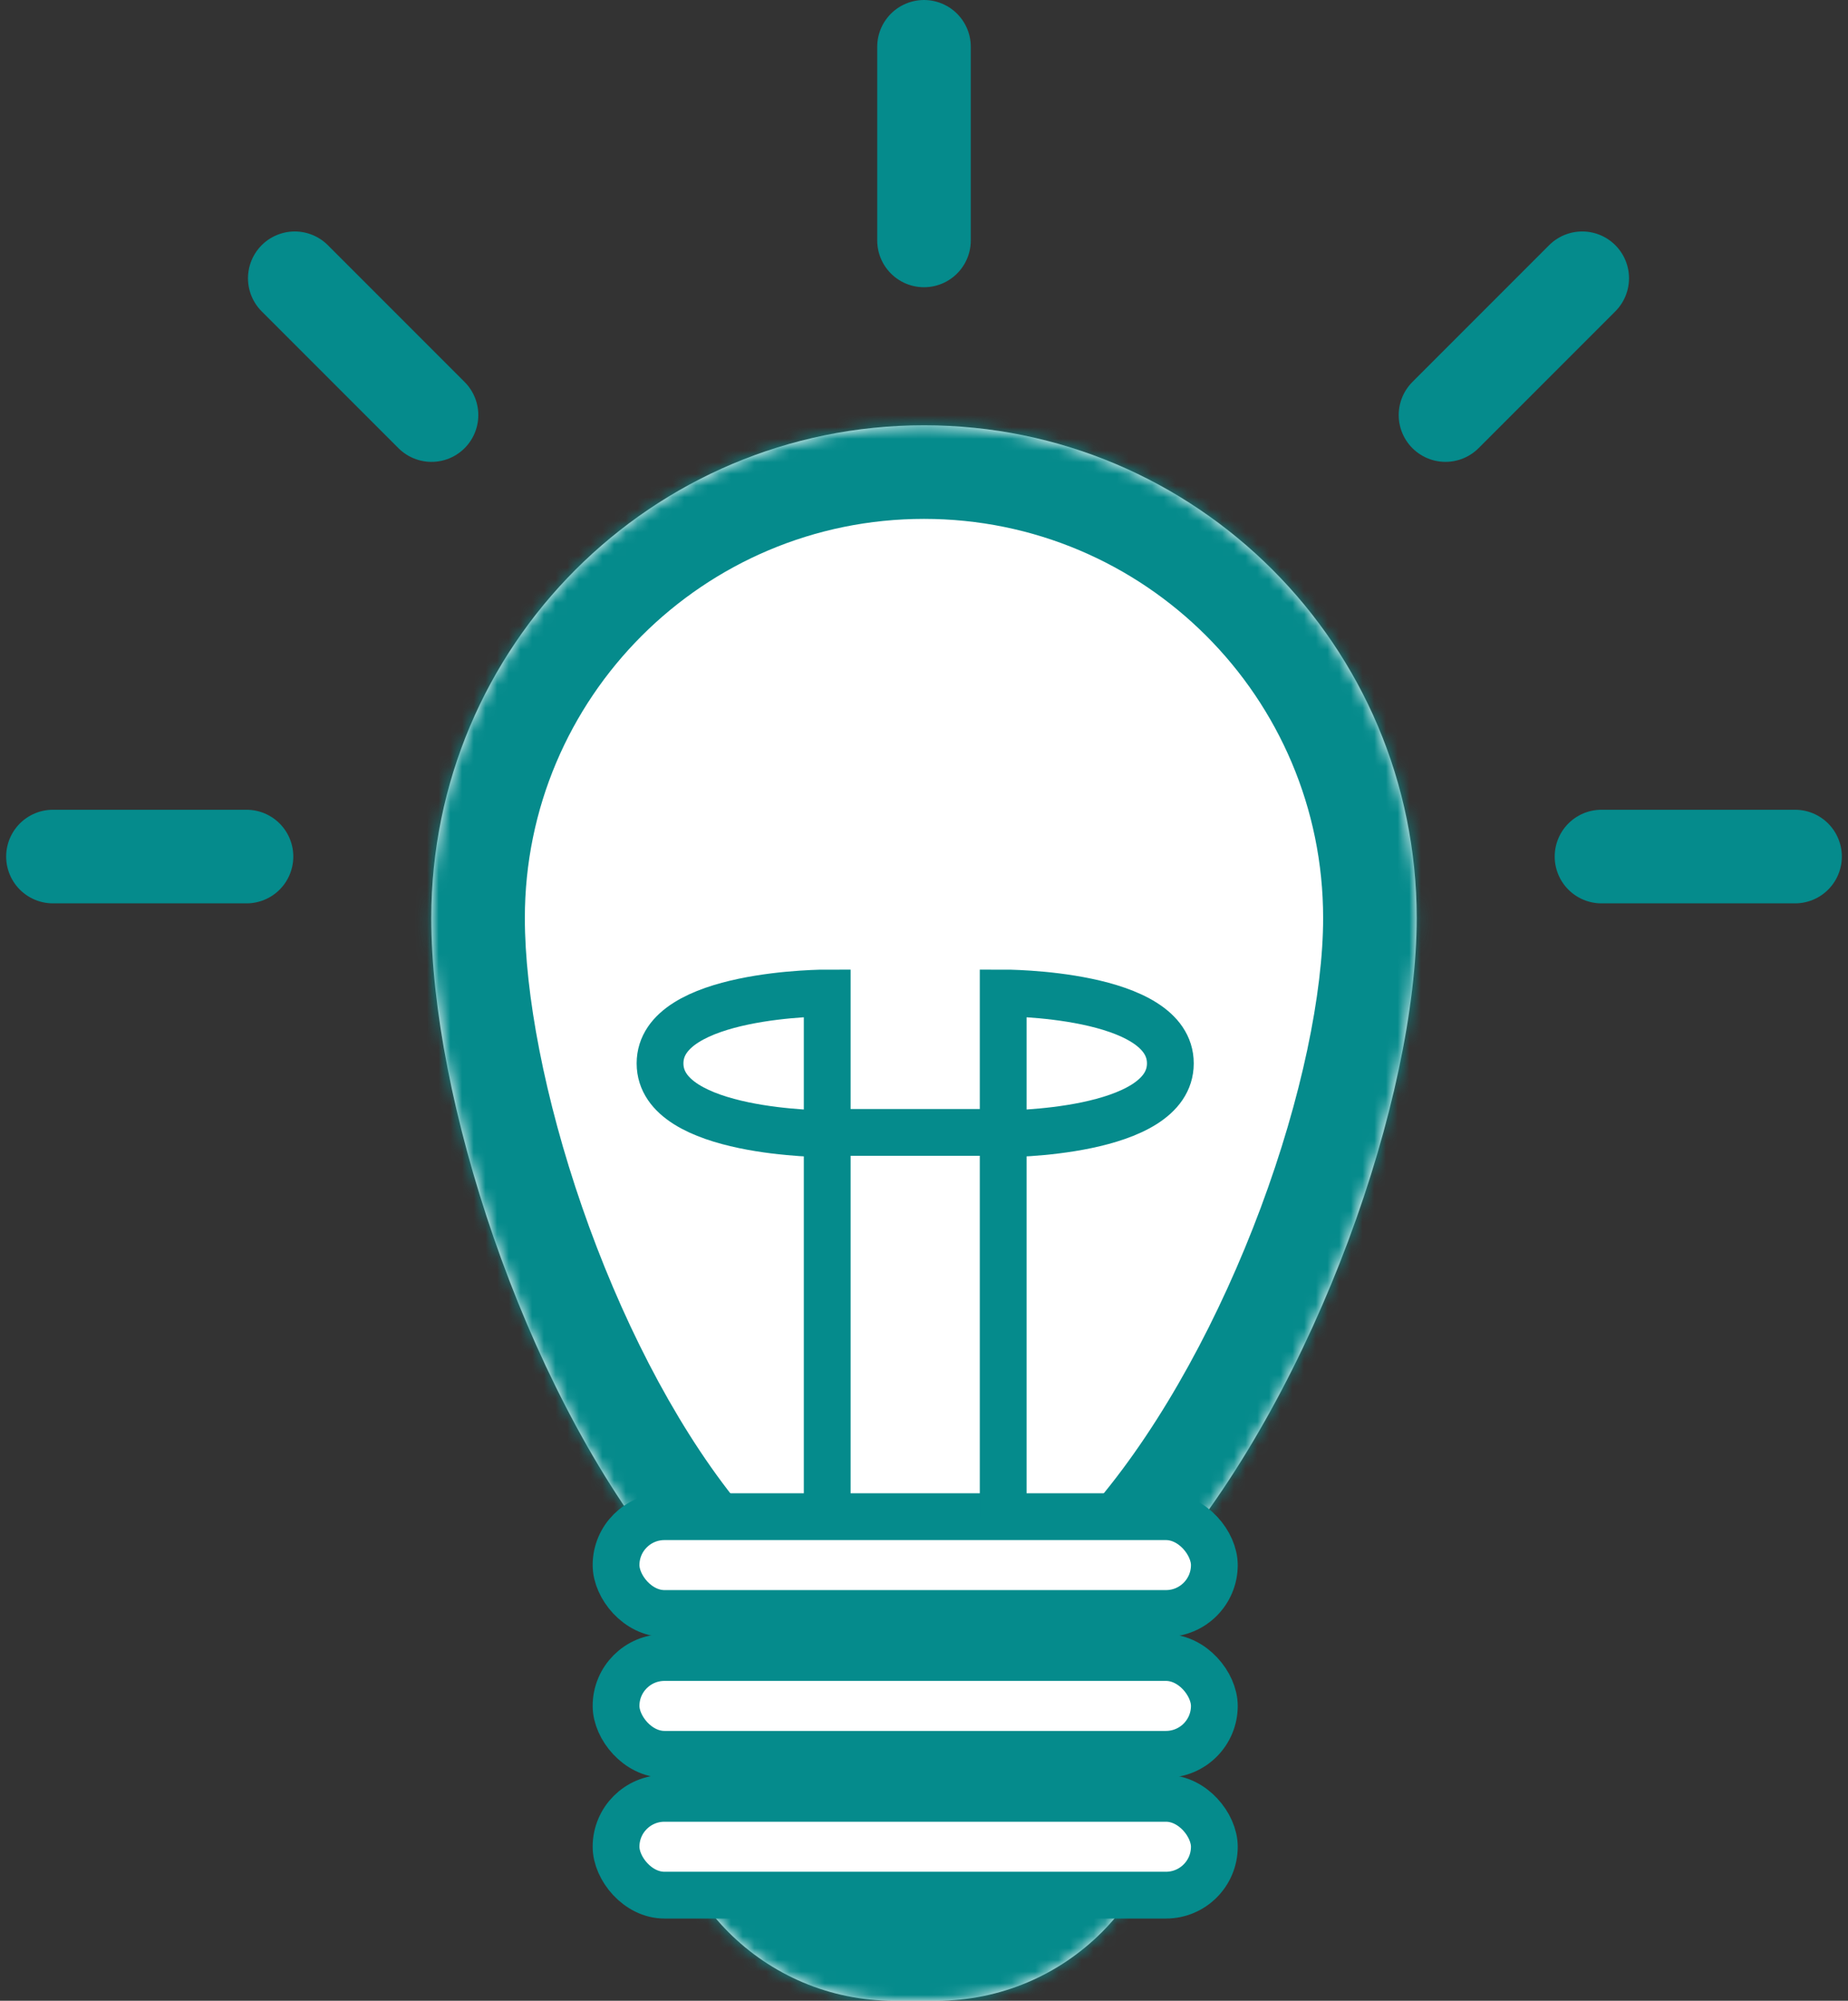 <svg width="158" height="171" viewBox="0 0 158 171" fill="none" xmlns="http://www.w3.org/2000/svg">
<rect x="0" y="0" width="158" height="171" fill="#333333" stroke="none"/>
<mask id="path-1-inside-1_0_37" fill="white">
<path fill-rule="evenodd" clip-rule="evenodd" d="M100.062 133.3C112.564 118.354 121.125 93.8 121.125 78.462C121.125 55.202 102.265 36.347 78.999 36.347C55.733 36.347 36.873 55.202 36.873 78.462C36.873 93.673 44.586 117.949 56.431 132.928V151C56.431 162.046 65.386 171 76.431 171H80.062C91.108 171 100.062 162.046 100.062 151V133.3Z"/>
</mask>
<path fill-rule="evenodd" clip-rule="evenodd" d="M100.062 133.3C112.564 118.354 121.125 93.8 121.125 78.462C121.125 55.202 102.265 36.347 78.999 36.347C55.733 36.347 36.873 55.202 36.873 78.462C36.873 93.673 44.586 117.949 56.431 132.928V151C56.431 162.046 65.386 171 76.431 171H80.062C91.108 171 100.062 162.046 100.062 151V133.3Z" fill="white"/>
<path d="M100.062 133.3L93.926 128.167L92.062 130.395V133.3H100.062ZM56.431 132.928H64.431V130.147L62.706 127.966L56.431 132.928ZM113.125 78.462C113.125 84.869 111.283 93.86 107.787 103.231C104.309 112.553 99.446 121.568 93.926 128.167L106.198 138.433C113.18 130.087 118.849 119.351 122.777 108.825C126.686 98.347 129.125 87.392 129.125 78.462H113.125ZM78.999 44.347C97.848 44.347 113.125 59.623 113.125 78.462H129.125C129.125 50.782 106.681 28.347 78.999 28.347V44.347ZM44.873 78.462C44.873 59.623 60.15 44.347 78.999 44.347V28.347C51.317 28.347 28.873 50.782 28.873 78.462H44.873ZM62.706 127.966C57.49 121.37 52.976 112.422 49.77 103.164C46.552 93.874 44.873 84.915 44.873 78.462H28.873C28.873 87.22 31.05 98.004 34.651 108.4C38.262 118.828 43.527 129.507 50.156 137.89L62.706 127.966ZM64.431 151V132.928H48.431V151H64.431ZM76.431 163C69.804 163 64.431 157.627 64.431 151H48.431C48.431 166.464 60.967 179 76.431 179V163ZM80.062 163H76.431V179H80.062V163ZM92.062 151C92.062 157.627 86.689 163 80.062 163V179C95.526 179 108.062 166.464 108.062 151H92.062ZM92.062 133.3V151H108.062V133.3H92.062Z" fill="#058B8C" mask="url(#path-1-inside-1_0_37)"/>
<rect x="52.671" y="129.626" width="51.153" height="8.275" rx="4.137" fill="white" stroke="#058B8C" stroke-width="4"/>
<rect x="52.671" y="153.698" width="51.153" height="8.275" rx="4.137" fill="white" stroke="#058B8C" stroke-width="4"/>
<rect x="52.671" y="141.662" width="51.153" height="8.275" rx="4.137" fill="white" stroke="#058B8C" stroke-width="4"/>
<path d="M79 20.549L79 4" stroke="#058B8C" stroke-width="8" stroke-linecap="round"/>
<path d="M136.923 73.207H153.473" stroke="#058B8C" stroke-width="8" stroke-linecap="round"/>
<path d="M123.586 35.474L135.277 23.783" stroke="#058B8C" stroke-width="8" stroke-linecap="round"/>
<path d="M25.202 23.783L36.894 35.475" stroke="#058B8C" stroke-width="8" stroke-linecap="round"/>
<path d="M4.527 73.207H21.077" stroke="#058B8C" stroke-width="8" stroke-linecap="round"/>
<path d="M70.725 129.626V96.903M70.725 96.903V84.867C70.725 84.867 56.432 84.829 56.432 90.885C56.432 96.941 70.725 96.903 70.725 96.903Z" stroke="#058B8C" stroke-width="4"/>
<path d="M85.77 129.626V96.903M85.77 96.903V84.867C85.77 84.867 100.063 84.829 100.063 90.885C100.063 96.941 85.77 96.903 85.77 96.903Z" stroke="#058B8C" stroke-width="4"/>
<line x1="70.725" y1="96.784" x2="85.77" y2="96.784" stroke="#058B8C" stroke-width="4"/>
</svg>
